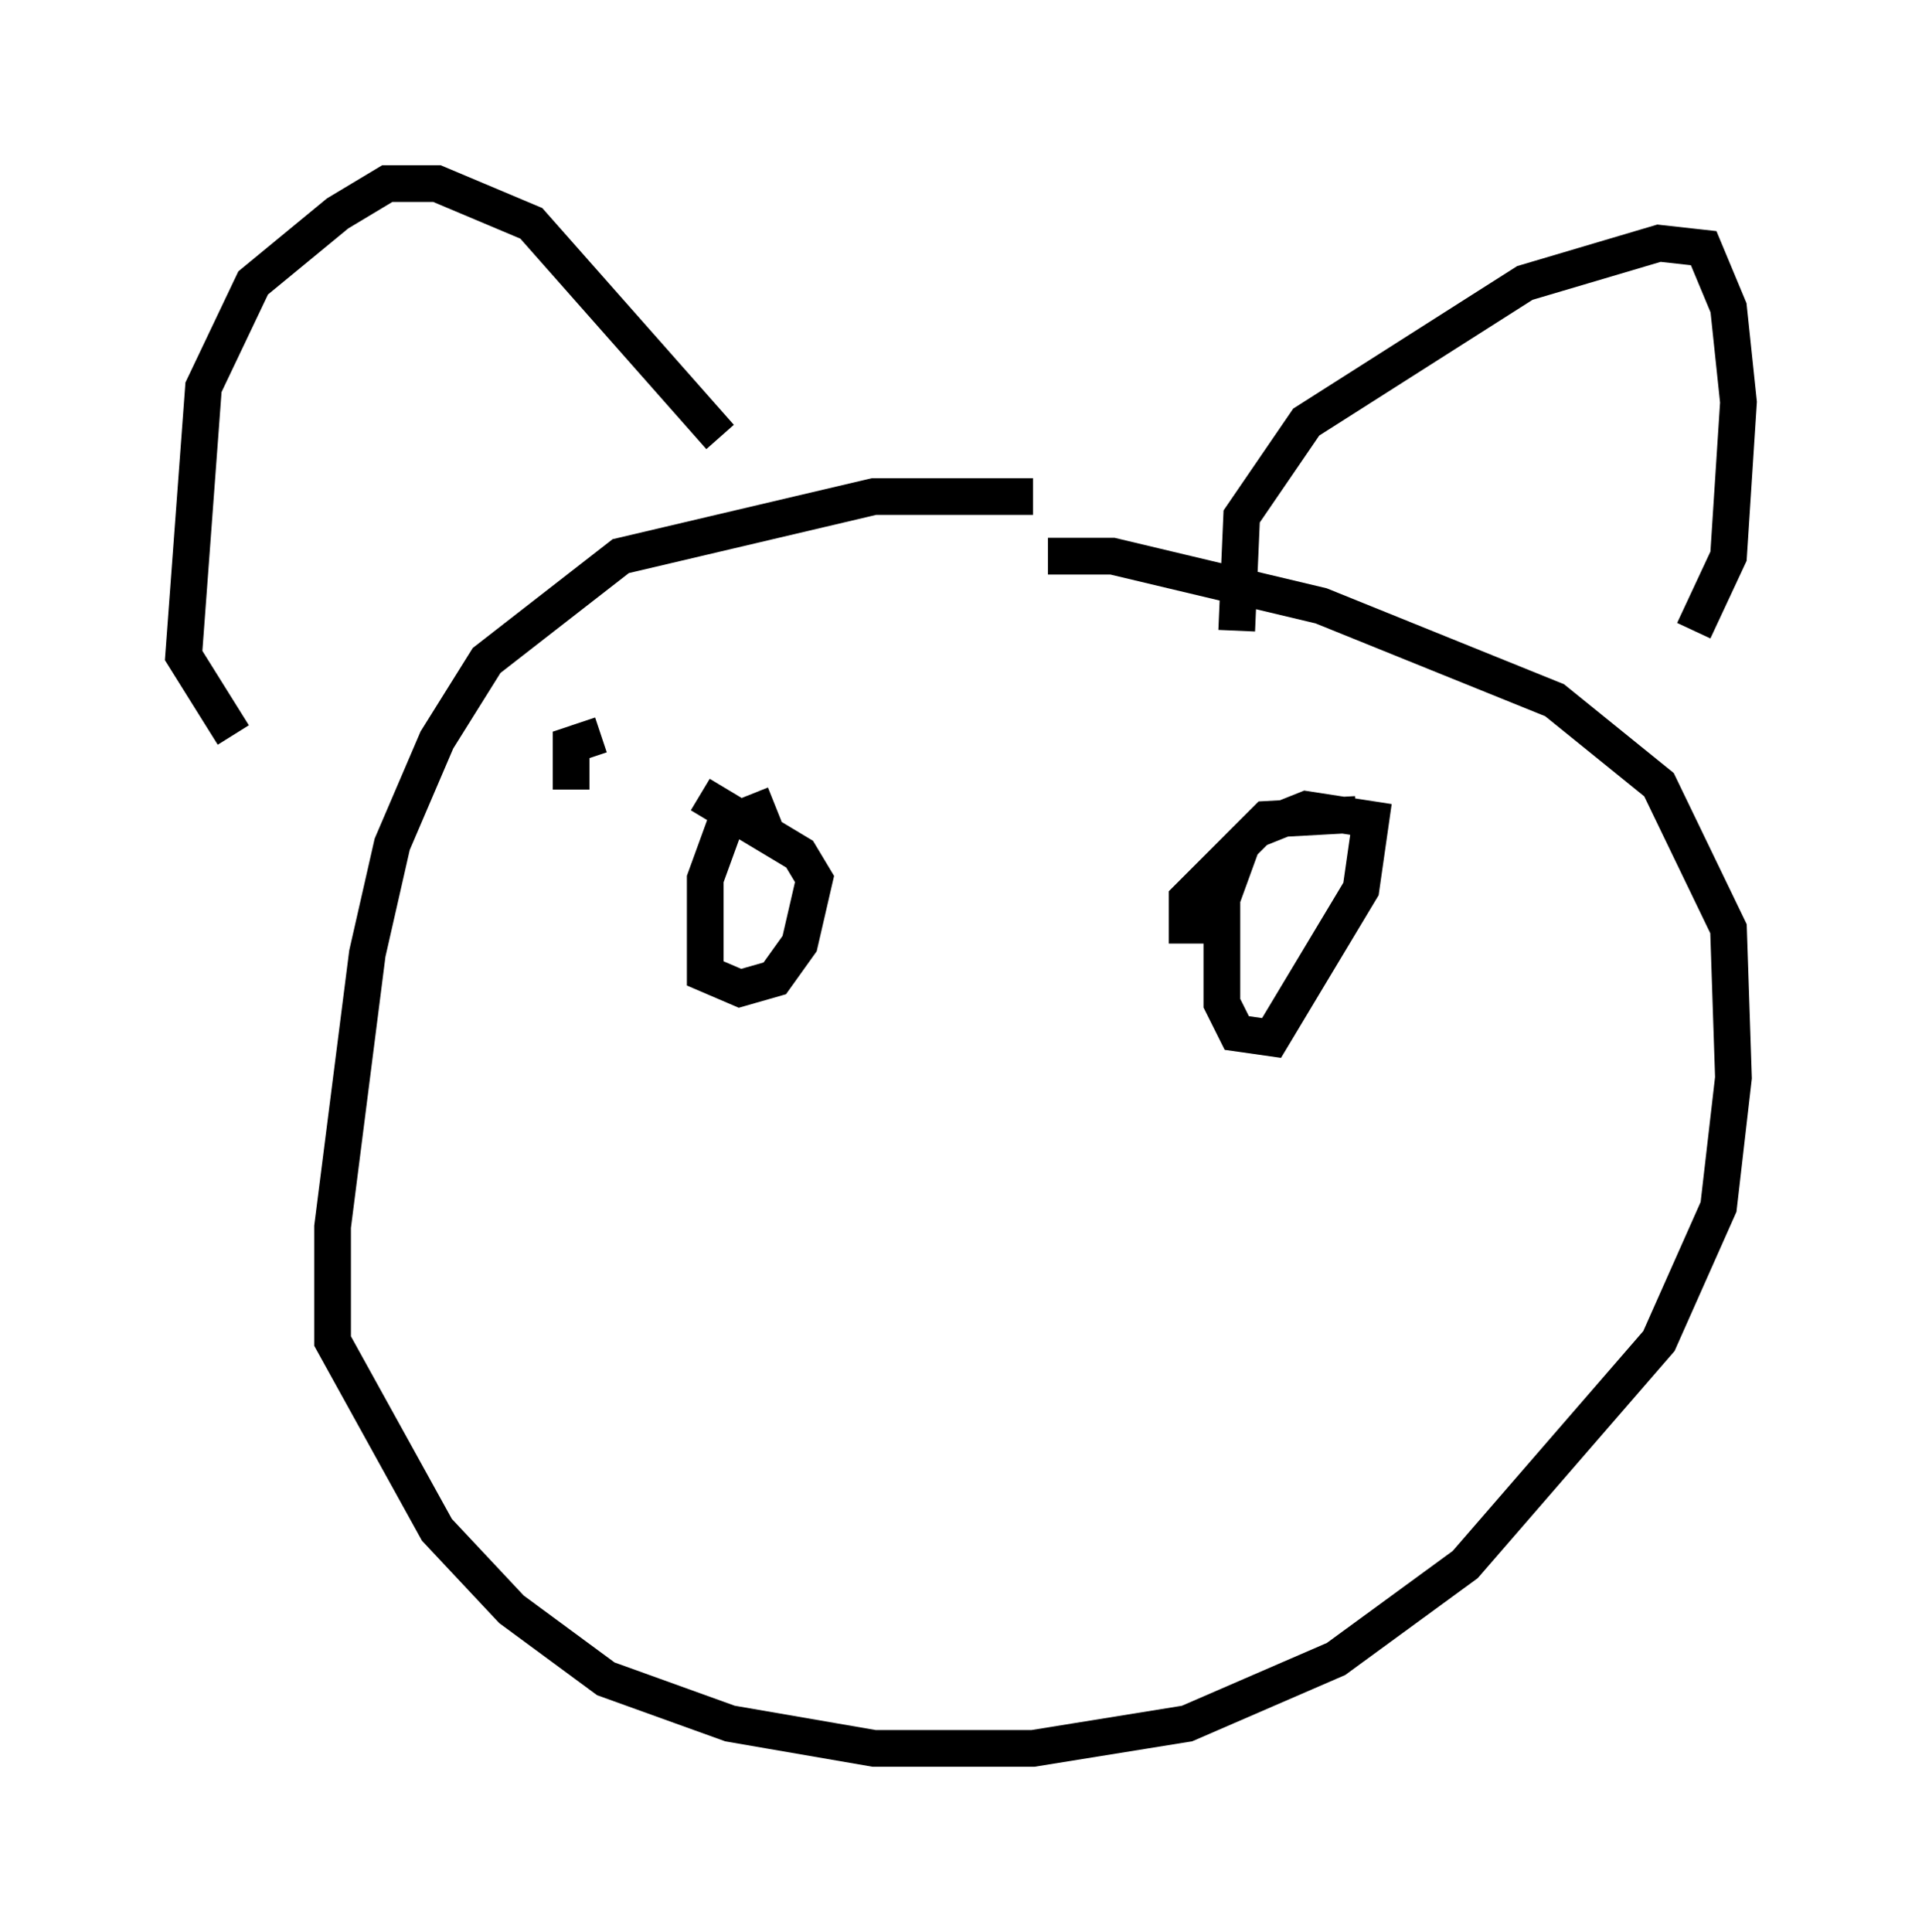 <?xml version="1.0" encoding="utf-8" ?>
<svg baseProfile="full" height="52.625" version="1.1" width="52.354" xmlns="http://www.w3.org/2000/svg" xmlns:ev="http://www.w3.org/2001/xml-events" xmlns:xlink="http://www.w3.org/1999/xlink"><defs /><rect fill="white" height="52.625" width="52.354" x="0" y="0" /><path d="M29.222, 13.931 m-1.083, -0.406 l-4.33, 0.0 -6.901, 1.624 l-3.654, 2.842 -1.353, 2.165 l-1.218, 2.842 -0.677, 2.977 l-0.947, 7.442 0.0, 3.112 l2.842, 5.142 2.03, 2.165 l2.571, 1.894 3.383, 1.218 l3.924, 0.677 4.33, 0.0 l4.195, -0.677 4.059, -1.759 l3.518, -2.571 5.277, -6.089 l1.624, -3.654 0.406, -3.518 l-0.135, -4.059 -1.894, -3.924 l-2.842, -2.3 -6.36, -2.571 l-5.683, -1.353 -1.759, 0.0 m5.142, 2.03 l0.135, -3.112 1.759, -2.571 l5.954, -3.789 3.654, -1.083 l1.218, 0.135 0.677, 1.624 l0.271, 2.571 -0.271, 4.195 l-0.947, 2.03 m-26.522, -5.277 l-5.142, -5.819 -2.571, -1.083 l-1.353, 0.0 -1.353, 0.812 l-2.3, 1.894 -1.353, 2.842 l-0.541, 7.307 1.353, 2.165 m13.802, 3.383 l0.0, 0.0 m12.855, 0.947 l0.0, 0.0 m-11.908, -2.436 l-1.353, 0.541 -0.541, 1.488 l0.0, 2.571 0.947, 0.406 l0.947, -0.271 0.677, -0.947 l0.406, -1.759 -0.406, -0.677 l-2.706, -1.624 m-2.706, -1.624 l-0.812, 0.271 0.0, 1.218 m21.38, 0.677 l-2.436, 0.135 -0.677, 0.677 l-0.541, 1.488 0.0, 2.842 l0.406, 0.812 0.947, 0.135 l2.436, -4.059 0.271, -1.894 l-1.759, -0.271 -1.353, 0.541 l-1.894, 1.894 0.0, 1.218 " fill="none" stroke="black" stroke-width="1" /></svg>